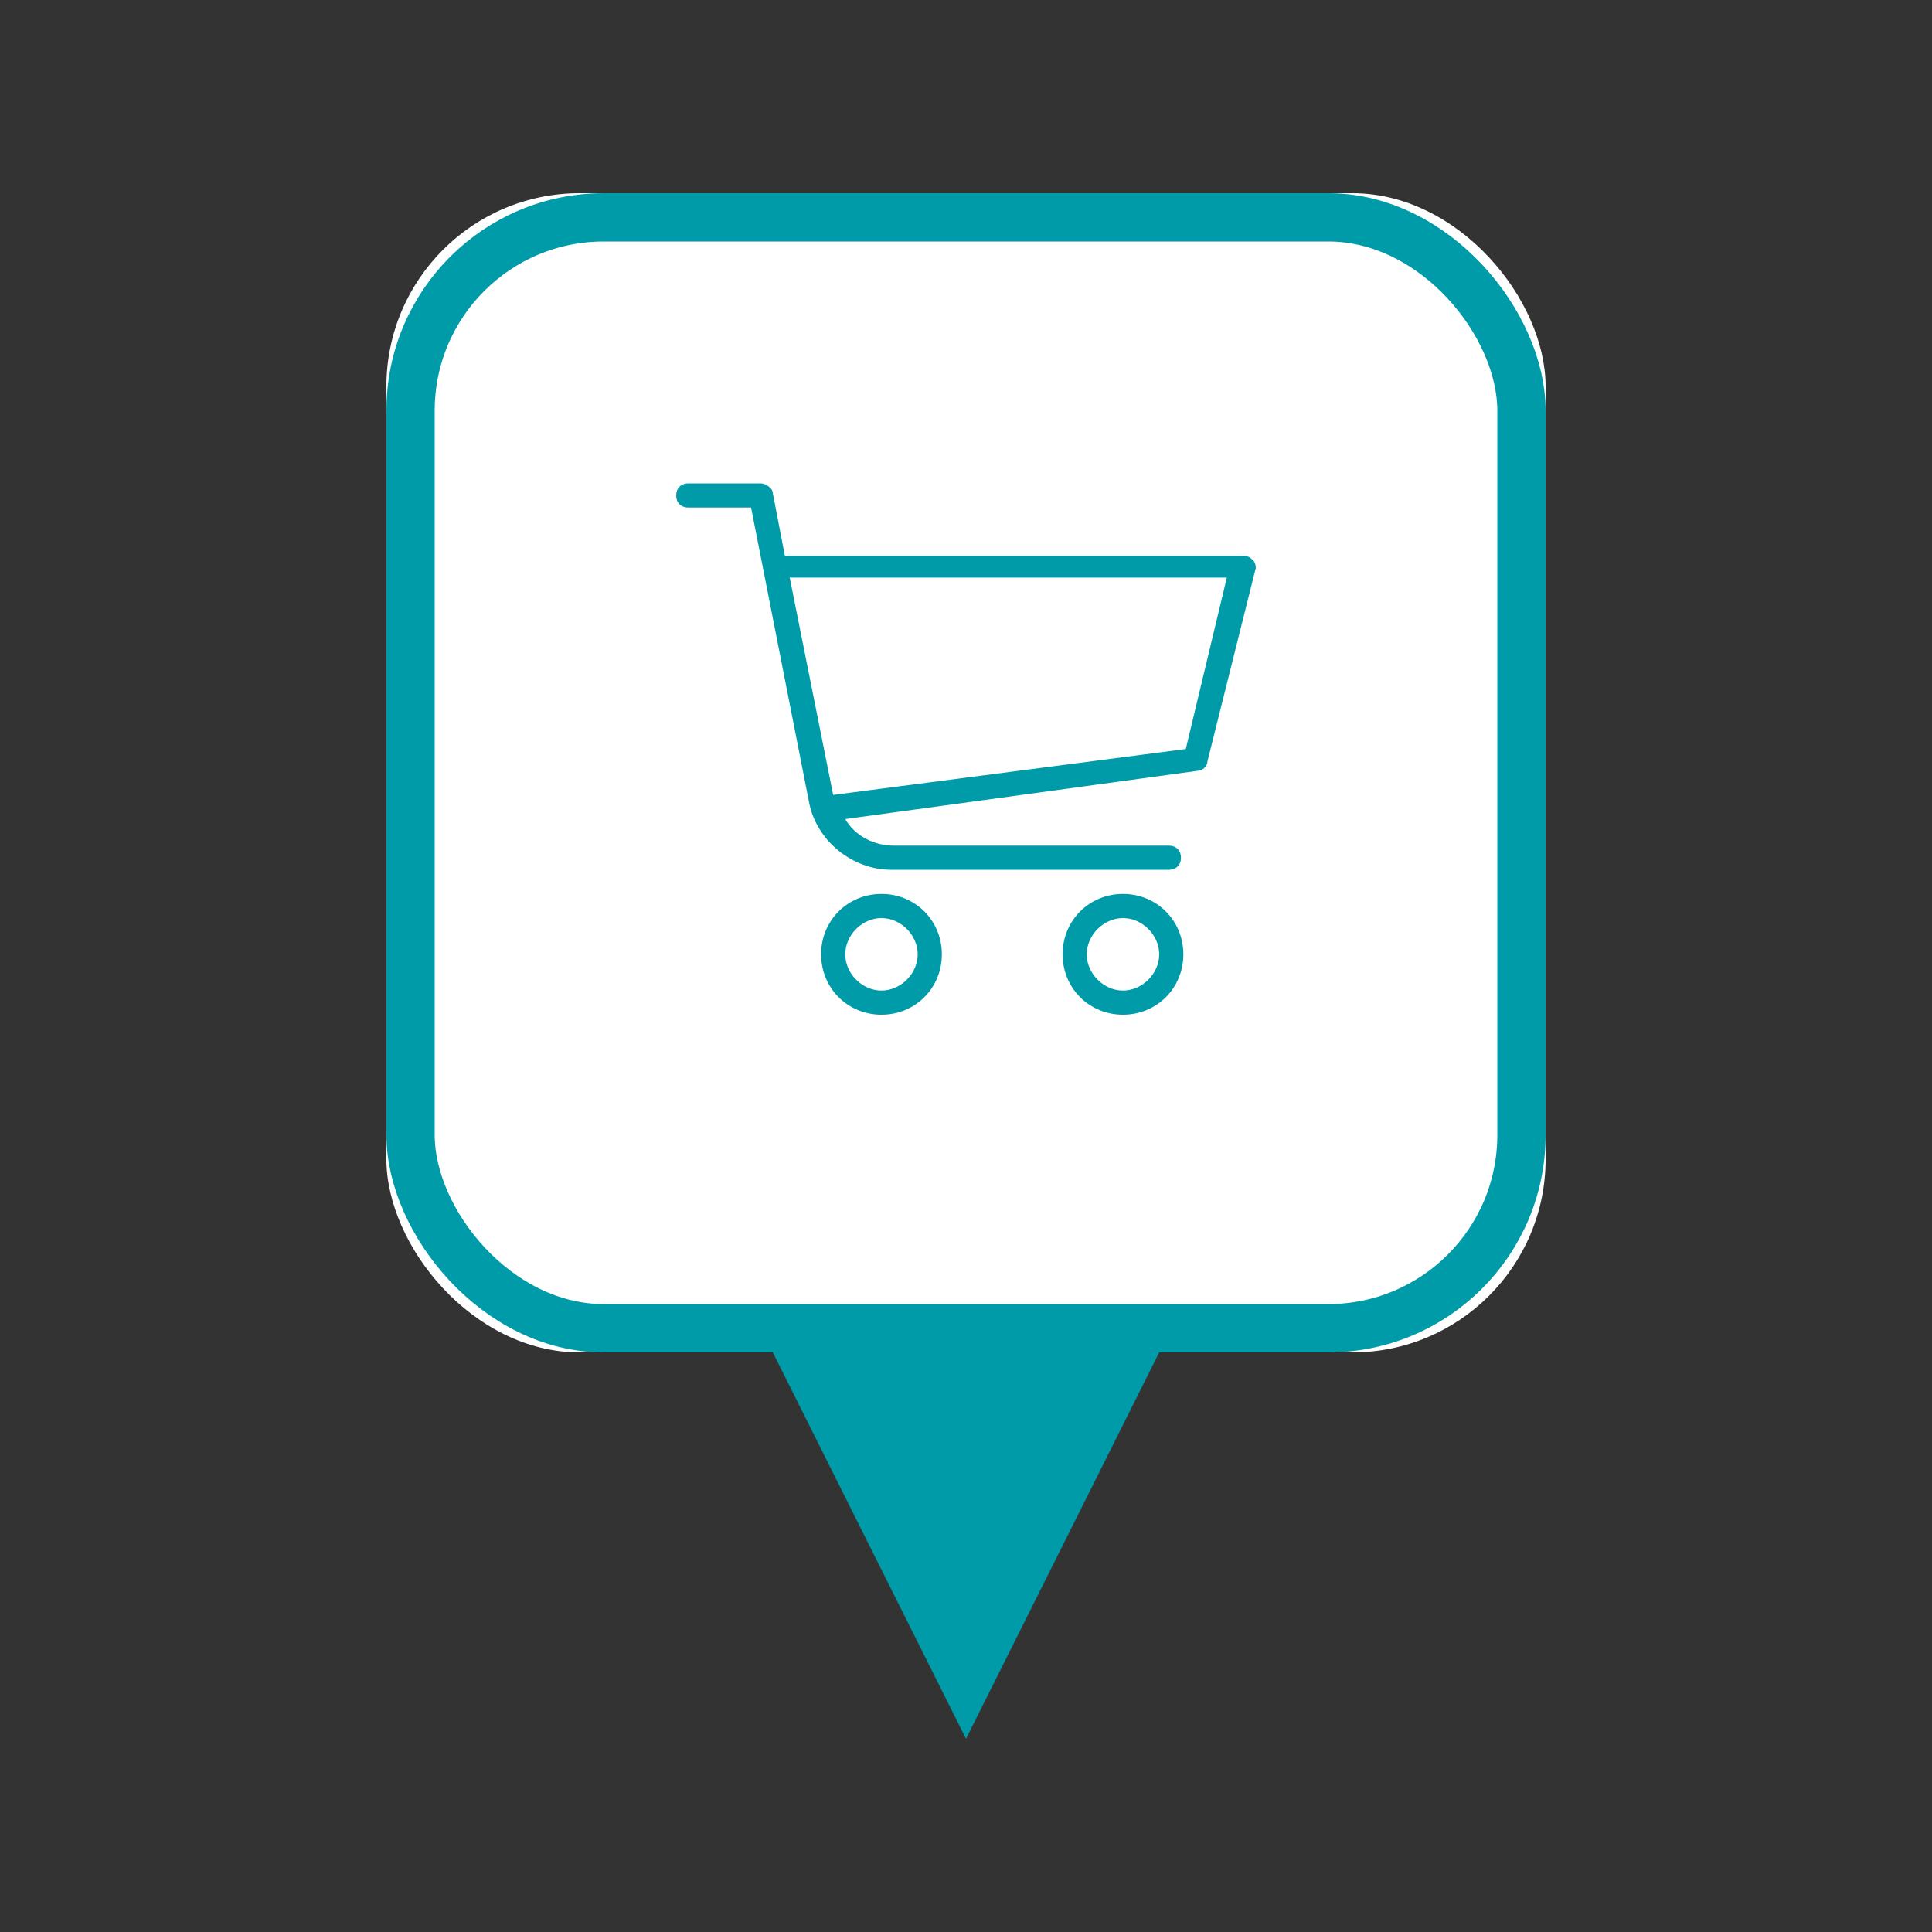 <?xml version="1.0" encoding="UTF-8"?>
<svg width="40px" height="40px" viewBox="0 0 40 40" version="1.1" xmlns="http://www.w3.org/2000/svg" xmlns:xlink="http://www.w3.org/1999/xlink">
    <rect x="0" y="0" width="40" height="40" fill="#333333" stroke="none"/>
    <!-- Generator: Sketch 49.3 (51167) - http://www.bohemiancoding.com/sketch -->
    <title>E_7_POI_Location_Shopping_Hover</title>
    <desc>Created with Sketch.</desc>
    <defs>
        <rect id="path-1" x="0" y="0" width="24" height="24" rx="4"></rect>
    </defs>
    <g id="E_7_POI_Location_Shopping_Hover" stroke="none" stroke-width="1" fill="none" fill-rule="evenodd">
        <g id="Point_of_interest" transform="translate(8, 4)">
            <g id="Result">
                <polygon id="Triangle-3" fill="#009BA9" transform="translate(12, 28) rotate(180) translate(-12, -28) " points="12 24 16 32 8 32"></polygon>
                <g id="Rectangle-5">
                    <use fill="#FFFFFF" fill-rule="evenodd" xlink:href="#path-1"></use>
                    <rect stroke="#009BA9" stroke-width="1" x="0.5" y="0.5" width="23" height="23" rx="4"></rect>
                </g>
                <g id="Group" transform="translate(6, 6)" fill="#009BA9" fill-rule="nonzero">
                    <path d="M4.25,8.508 C3.55,8.508 3,9.058 3,9.758 C3,10.458 3.55,11.008 4.25,11.008 C4.95,11.008 5.5,10.458 5.5,9.758 C5.5,9.058 4.95,8.508 4.25,8.508 Z M4.25,10.508 C3.85,10.508 3.5,10.158 3.5,9.758 C3.5,9.358 3.85,9.008 4.25,9.008 C4.65,9.008 5,9.358 5,9.758 C5,10.158 4.65,10.508 4.25,10.508 Z" id="Shape"></path>
                    <path d="M9.25,8.508 C8.55,8.508 8,9.058 8,9.758 C8,10.458 8.55,11.008 9.25,11.008 C9.95,11.008 10.5,10.458 10.5,9.758 C10.5,9.058 9.95,8.508 9.25,8.508 Z M9.25,10.508 C8.85,10.508 8.5,10.158 8.5,9.758 C8.5,9.358 8.85,9.008 9.25,9.008 C9.65,9.008 10,9.358 10,9.758 C10,10.158 9.65,10.508 9.25,10.508 Z" id="Shape"></path>
                    <path d="M11.95,1.608 C11.9,1.558 11.85,1.508 11.75,1.508 L2.25,1.508 L2,0.208 C2,0.108 1.85,0.008 1.75,0.008 L0.25,0.008 C0.1,0.008 0,0.108 0,0.258 C0,0.408 0.1,0.508 0.25,0.508 L1.55,0.508 L2.75,6.608 C2.9,7.408 3.65,8.008 4.45,8.008 L10.2,8.008 C10.35,8.008 10.45,7.908 10.45,7.758 C10.45,7.608 10.35,7.508 10.2,7.508 L4.5,7.508 C4.1,7.508 3.7,7.308 3.5,6.958 L10.8,5.958 C10.9,5.958 11,5.858 11,5.758 L12,1.758 C12,1.758 12,1.658 11.95,1.608 Z M10.55,5.508 L3.25,6.458 L2.35,1.958 L11.4,1.958 L10.55,5.508 Z" id="Shape"></path>
                </g>
            </g>
        </g>
    </g>
</svg>